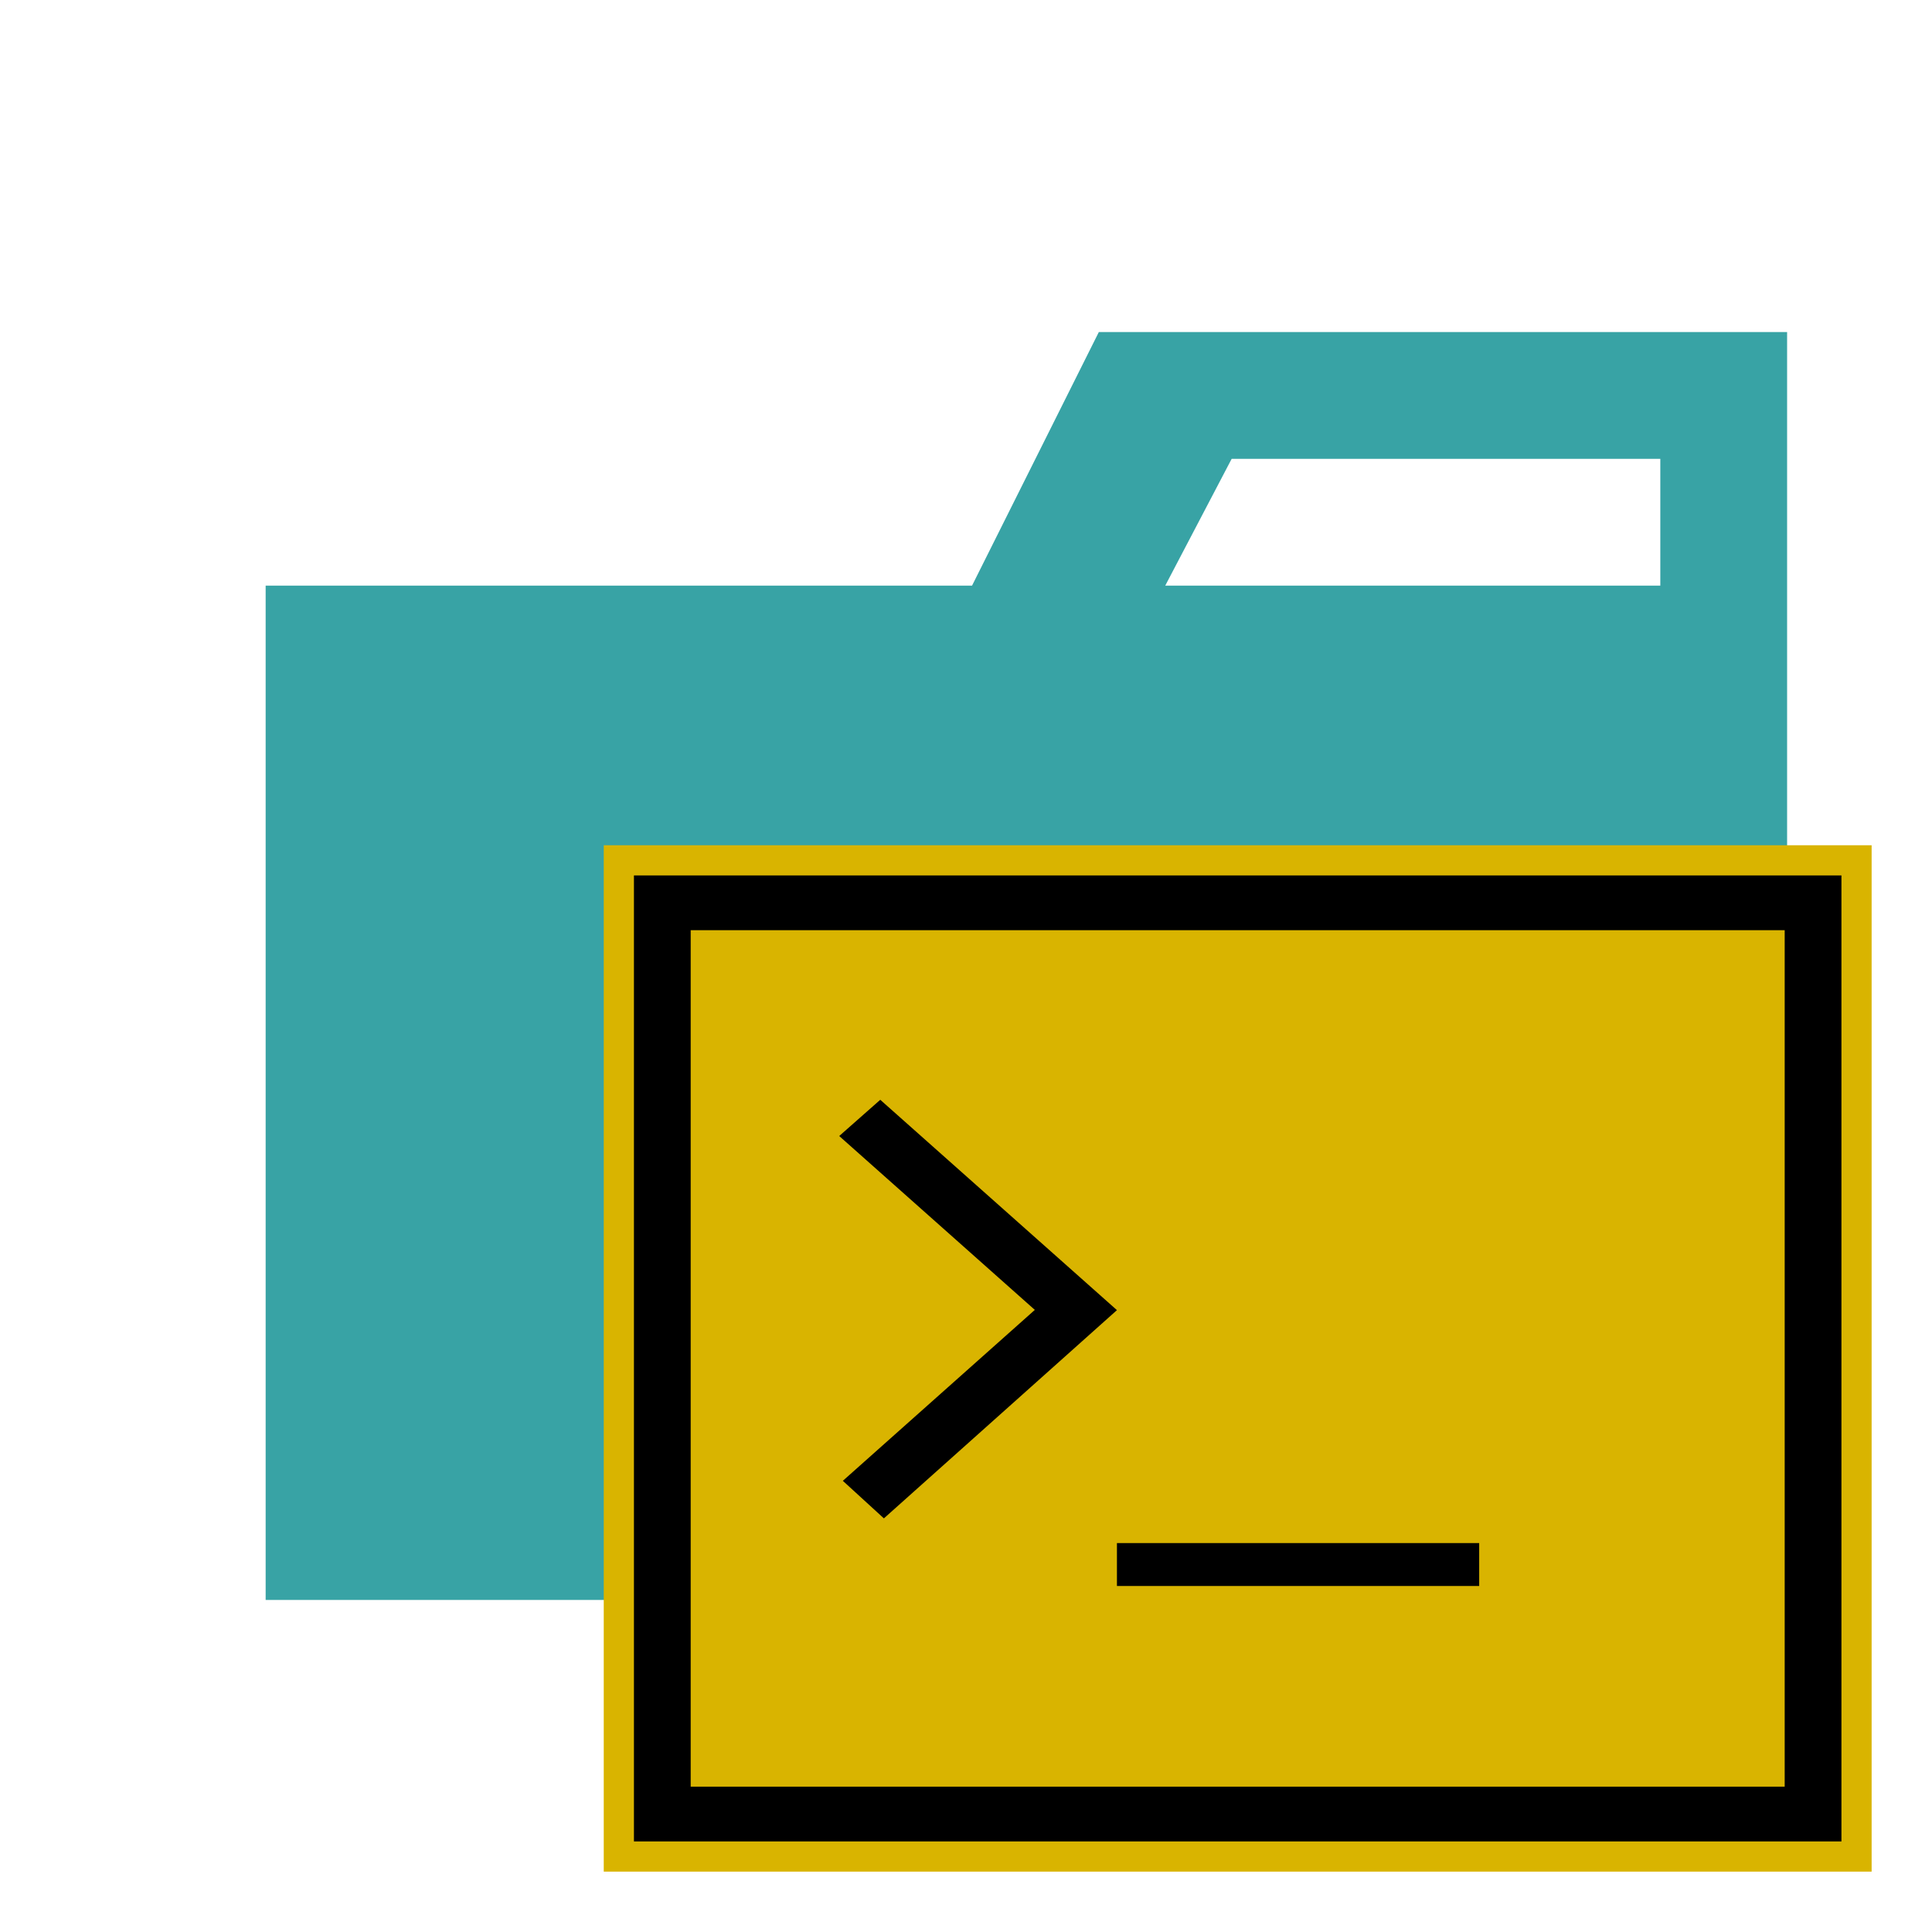 <svg xmlns="http://www.w3.org/2000/svg" width="800px" height="800px" viewBox="0 0 32 32">
    <title>folder_type_cli</title>
    <path d="M27.5,5.5H18.2L16.1,9.7H4.4V26.5H29.6V5.5Zm0,4.2H19.3l1.1-2.1h7.1Z" style="fill:#38A3A5"/>
    <path d="M31,14V31H10V14Z" style="fill:#d9b400"/>
    <path d="M10.5,14.5v16h20v-16ZM29.54,29.593H11.44V15.407H29.56V29.593ZM13.96,24.527l.68.622L18.5,21.7l-3.92-3.484-.68.6,3.24,2.88Zm4.54,1.031h6v.711h-6Z"/>
</svg>